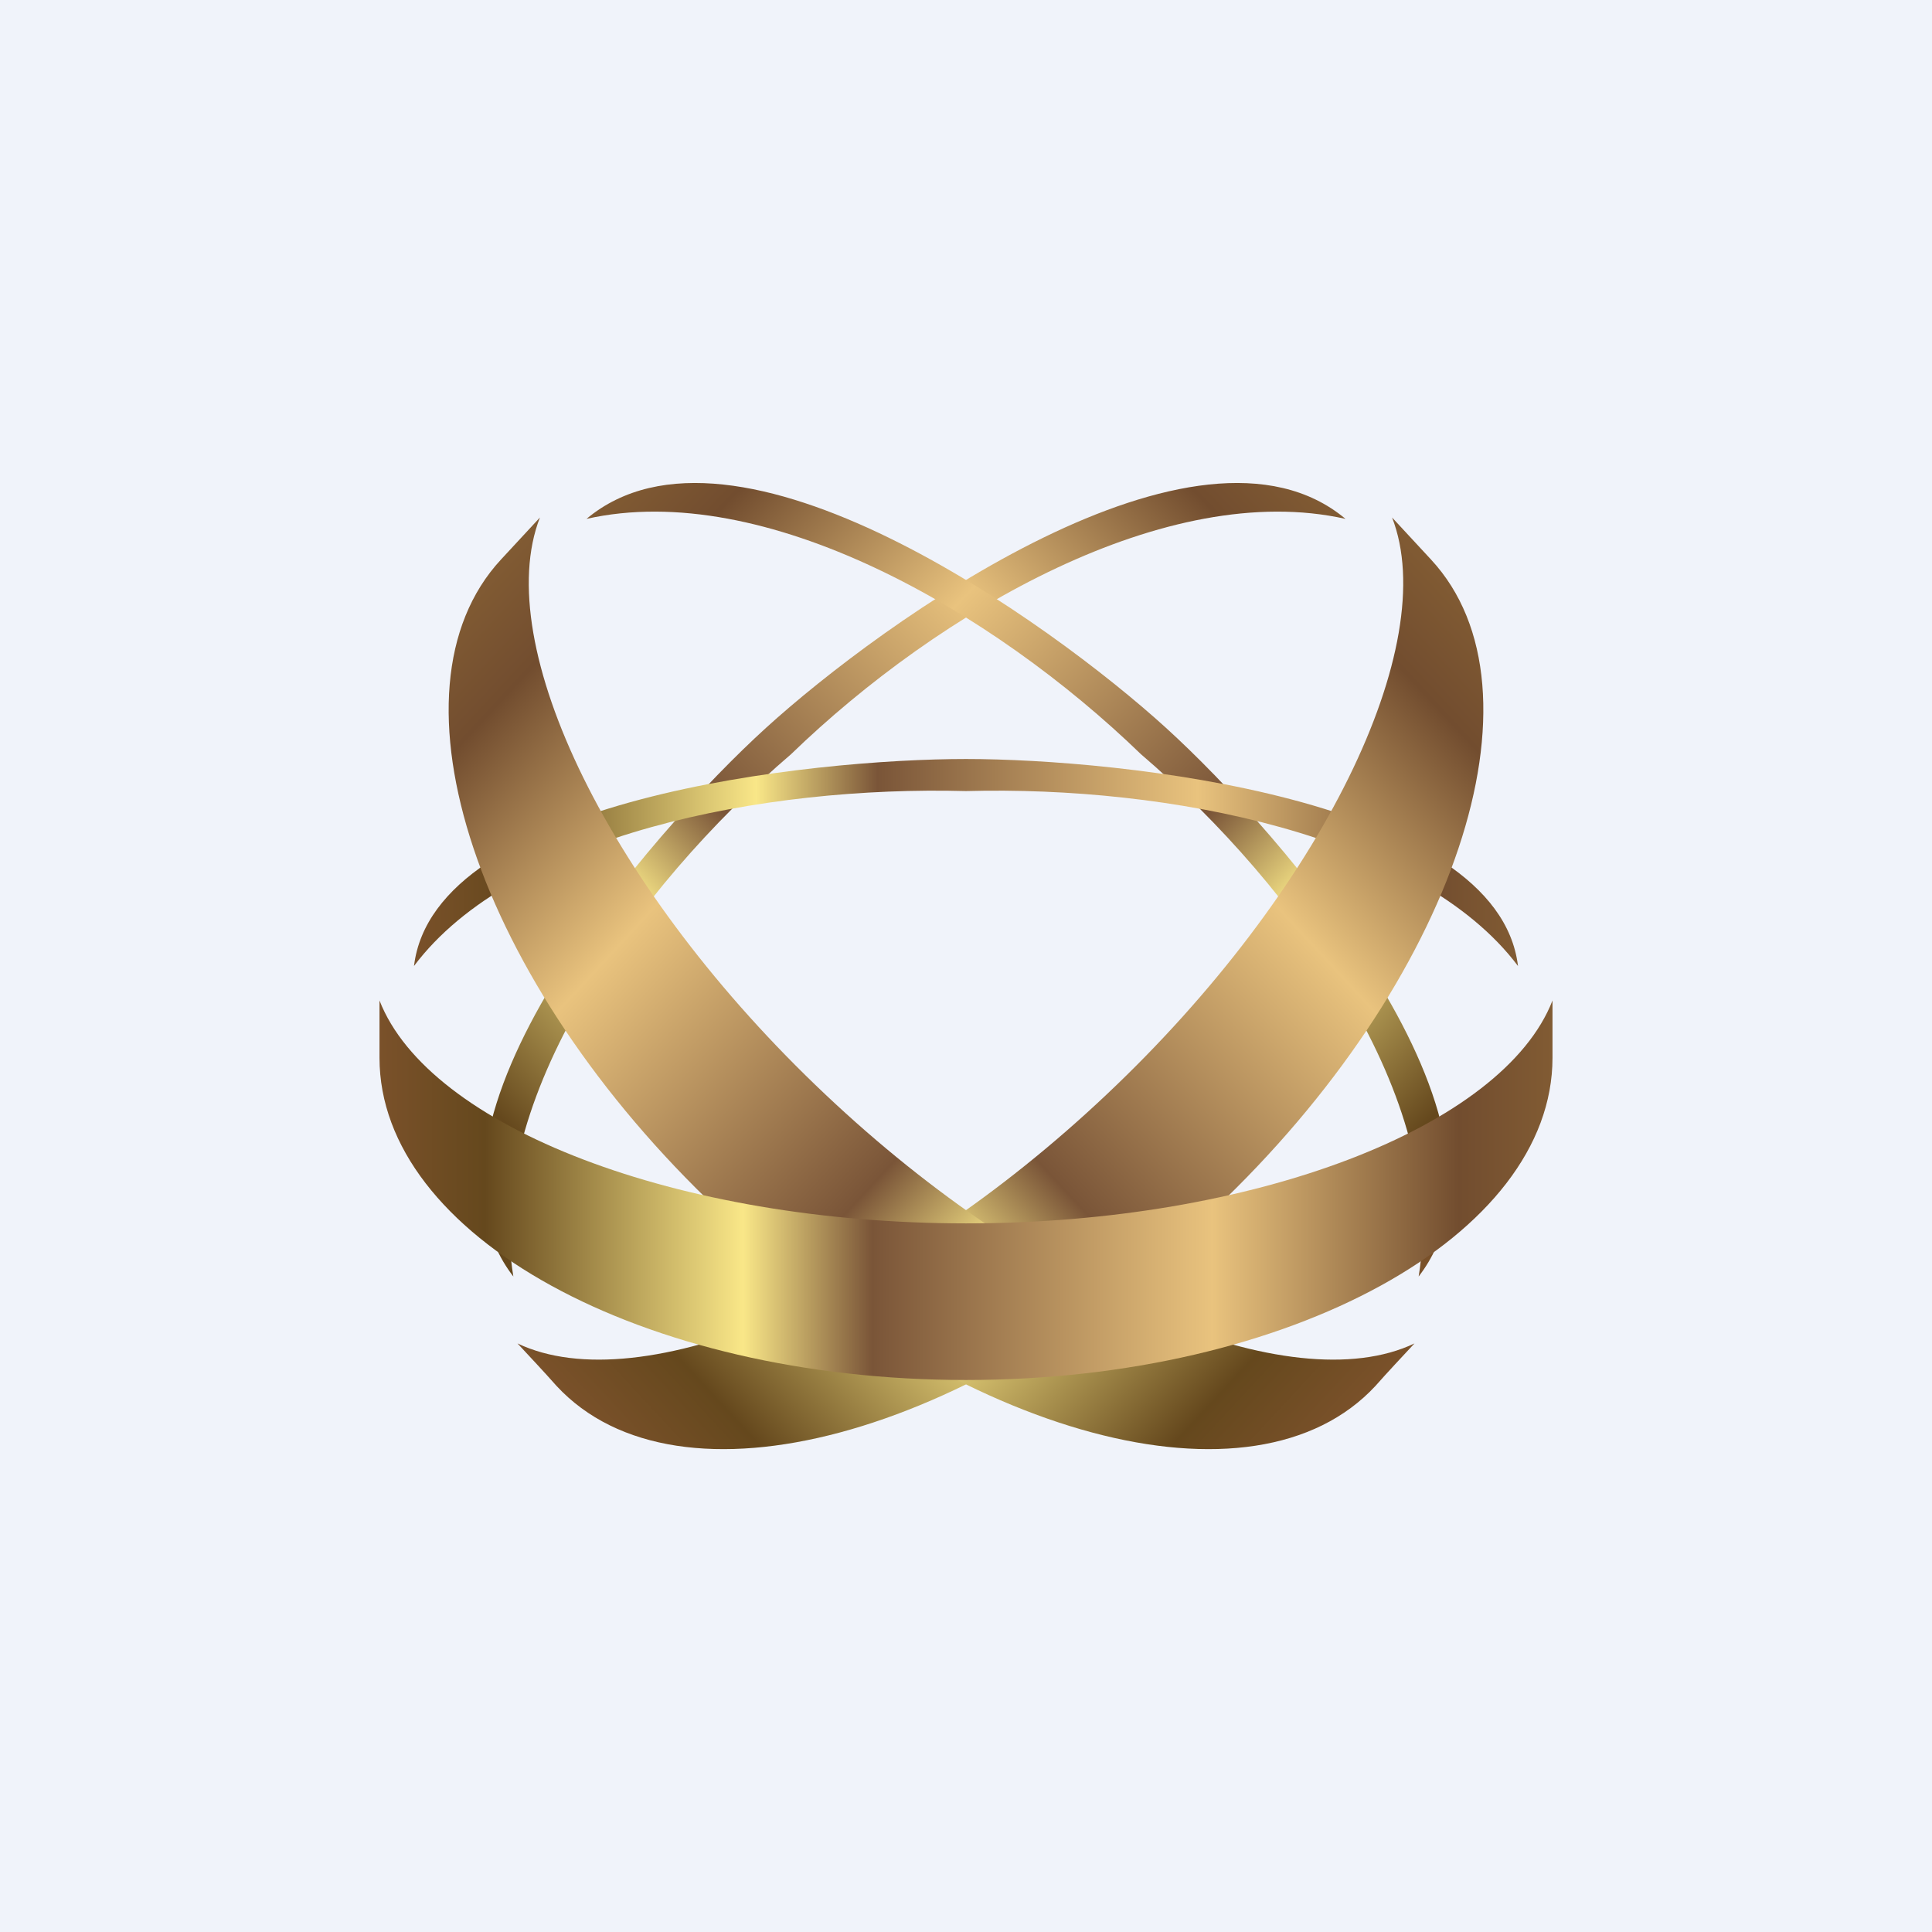 <!-- by TradeStack --><svg width="56" height="56" viewBox="0 0 56 56" xmlns="http://www.w3.org/2000/svg"><path fill="#F0F3FA" d="M0 0h56v56H0z"/><path d="M14.88 37c-3.41-4.4 3.98-12.86 7.32-15.9 3.34-3.04 12.51-9.65 16.8-6.06-5.16-1.16-11.78 2.67-16.07 6.82-4.54 3.89-8.9 10.05-8.05 15.14Z" fill="url(#arxe4eqr5)"/><path d="M41.12 37c3.41-4.4-3.98-12.86-7.32-15.9-3.34-3.04-12.51-9.65-16.8-6.06 5.16-1.16 11.78 2.67 16.07 6.82 4.54 3.89 8.9 10.05 8.05 15.14Z" fill="url(#brxe4eqr5)"/><path d="M12 28c.59-4.87 11.57-6 16-6s15.41 1.13 16 6c-2.86-3.8-10.14-5.23-16-5.07-5.86-.16-13.14 1.26-16 5.07Z" fill="url(#crxe4eqr5)"/><path d="M40.35 15c1.44 3.7-2.04 10.84-8.27 16.72-6.23 5.89-13.51 8.92-17.08 7.22.38.41.75.8 1.13 1.23 3.52 3.8 12.05 1.5 19.05-5.1 7-6.62 9.82-15.05 6.3-18.85L40.35 15Z" fill="url(#drxe4eqr5)"/><path d="M15.65 15c-1.44 3.7 2.04 10.84 8.27 16.72 6.23 5.89 13.51 8.92 17.08 7.22-.38.41-.75.8-1.13 1.23-3.52 3.8-12.05 1.5-19.05-5.1-7-6.62-9.82-15.05-6.3-18.85L15.65 15Z" fill="url(#erxe4eqr5)"/><path d="M45 29c-1.43 3.67-8.64 6.46-17 6.46S12.43 32.67 11 29v1.66C11 35.82 18.61 40 28 40s17-4.18 17-9.34V29Z" fill="url(#frxe4eqr5)"/><defs><linearGradient id="arxe4eqr5" x1="35.17" y1="11.06" x2="11.68" y2="33.68" gradientUnits="userSpaceOnUse"><stop stop-color="#815B33"/><stop offset=".08" stop-color="#724D2F"/><stop offset=".29" stop-color="#E9C37E"/><stop offset=".58" stop-color="#7A5538"/><stop offset=".69" stop-color="#F9E788"/><stop offset=".91" stop-color="#65481D"/></linearGradient><linearGradient id="brxe4eqr5" x1="20.83" y1="11.06" x2="44.32" y2="33.68" gradientUnits="userSpaceOnUse"><stop stop-color="#815B33"/><stop offset=".08" stop-color="#724D2F"/><stop offset=".29" stop-color="#E9C37E"/><stop offset=".58" stop-color="#7A5538"/><stop offset=".69" stop-color="#F9E788"/><stop offset=".91" stop-color="#65481D"/><stop offset="1" stop-color="#7A512A"/></linearGradient><linearGradient id="crxe4eqr5" x1="44" y1="23.15" x2="12" y2="23.15" gradientUnits="userSpaceOnUse"><stop stop-color="#815B33"/><stop offset=".08" stop-color="#724D2F"/><stop offset=".29" stop-color="#E9C37E"/><stop offset=".58" stop-color="#7A5538"/><stop offset=".69" stop-color="#F9E788"/><stop offset=".91" stop-color="#65481D"/><stop offset="1" stop-color="#7A512A"/></linearGradient><linearGradient id="drxe4eqr5" x1="41.79" y1="16.55" x2="16.23" y2="40.26" gradientUnits="userSpaceOnUse"><stop stop-color="#815B33"/><stop offset=".08" stop-color="#724D2F"/><stop offset=".29" stop-color="#E9C37E"/><stop offset=".58" stop-color="#7A5538"/><stop offset=".69" stop-color="#F9E788"/><stop offset=".91" stop-color="#65481D"/><stop offset="1" stop-color="#7A512A"/></linearGradient><linearGradient id="erxe4eqr5" x1="14.21" y1="16.55" x2="39.77" y2="40.26" gradientUnits="userSpaceOnUse"><stop stop-color="#815B33"/><stop offset=".08" stop-color="#724D2F"/><stop offset=".29" stop-color="#E9C37E"/><stop offset=".58" stop-color="#7A5538"/><stop offset=".69" stop-color="#F9E788"/><stop offset=".91" stop-color="#65481D"/><stop offset="1" stop-color="#7A512A"/></linearGradient><linearGradient id="frxe4eqr5" x1="45" y1="31.11" x2="11" y2="31.11" gradientUnits="userSpaceOnUse"><stop stop-color="#815B33"/><stop offset=".08" stop-color="#724D2F"/><stop offset=".29" stop-color="#E9C37E"/><stop offset=".58" stop-color="#7A5538"/><stop offset=".69" stop-color="#F9E788"/><stop offset=".91" stop-color="#65481D"/><stop offset="1" stop-color="#7A512A"/></linearGradient></defs></svg>